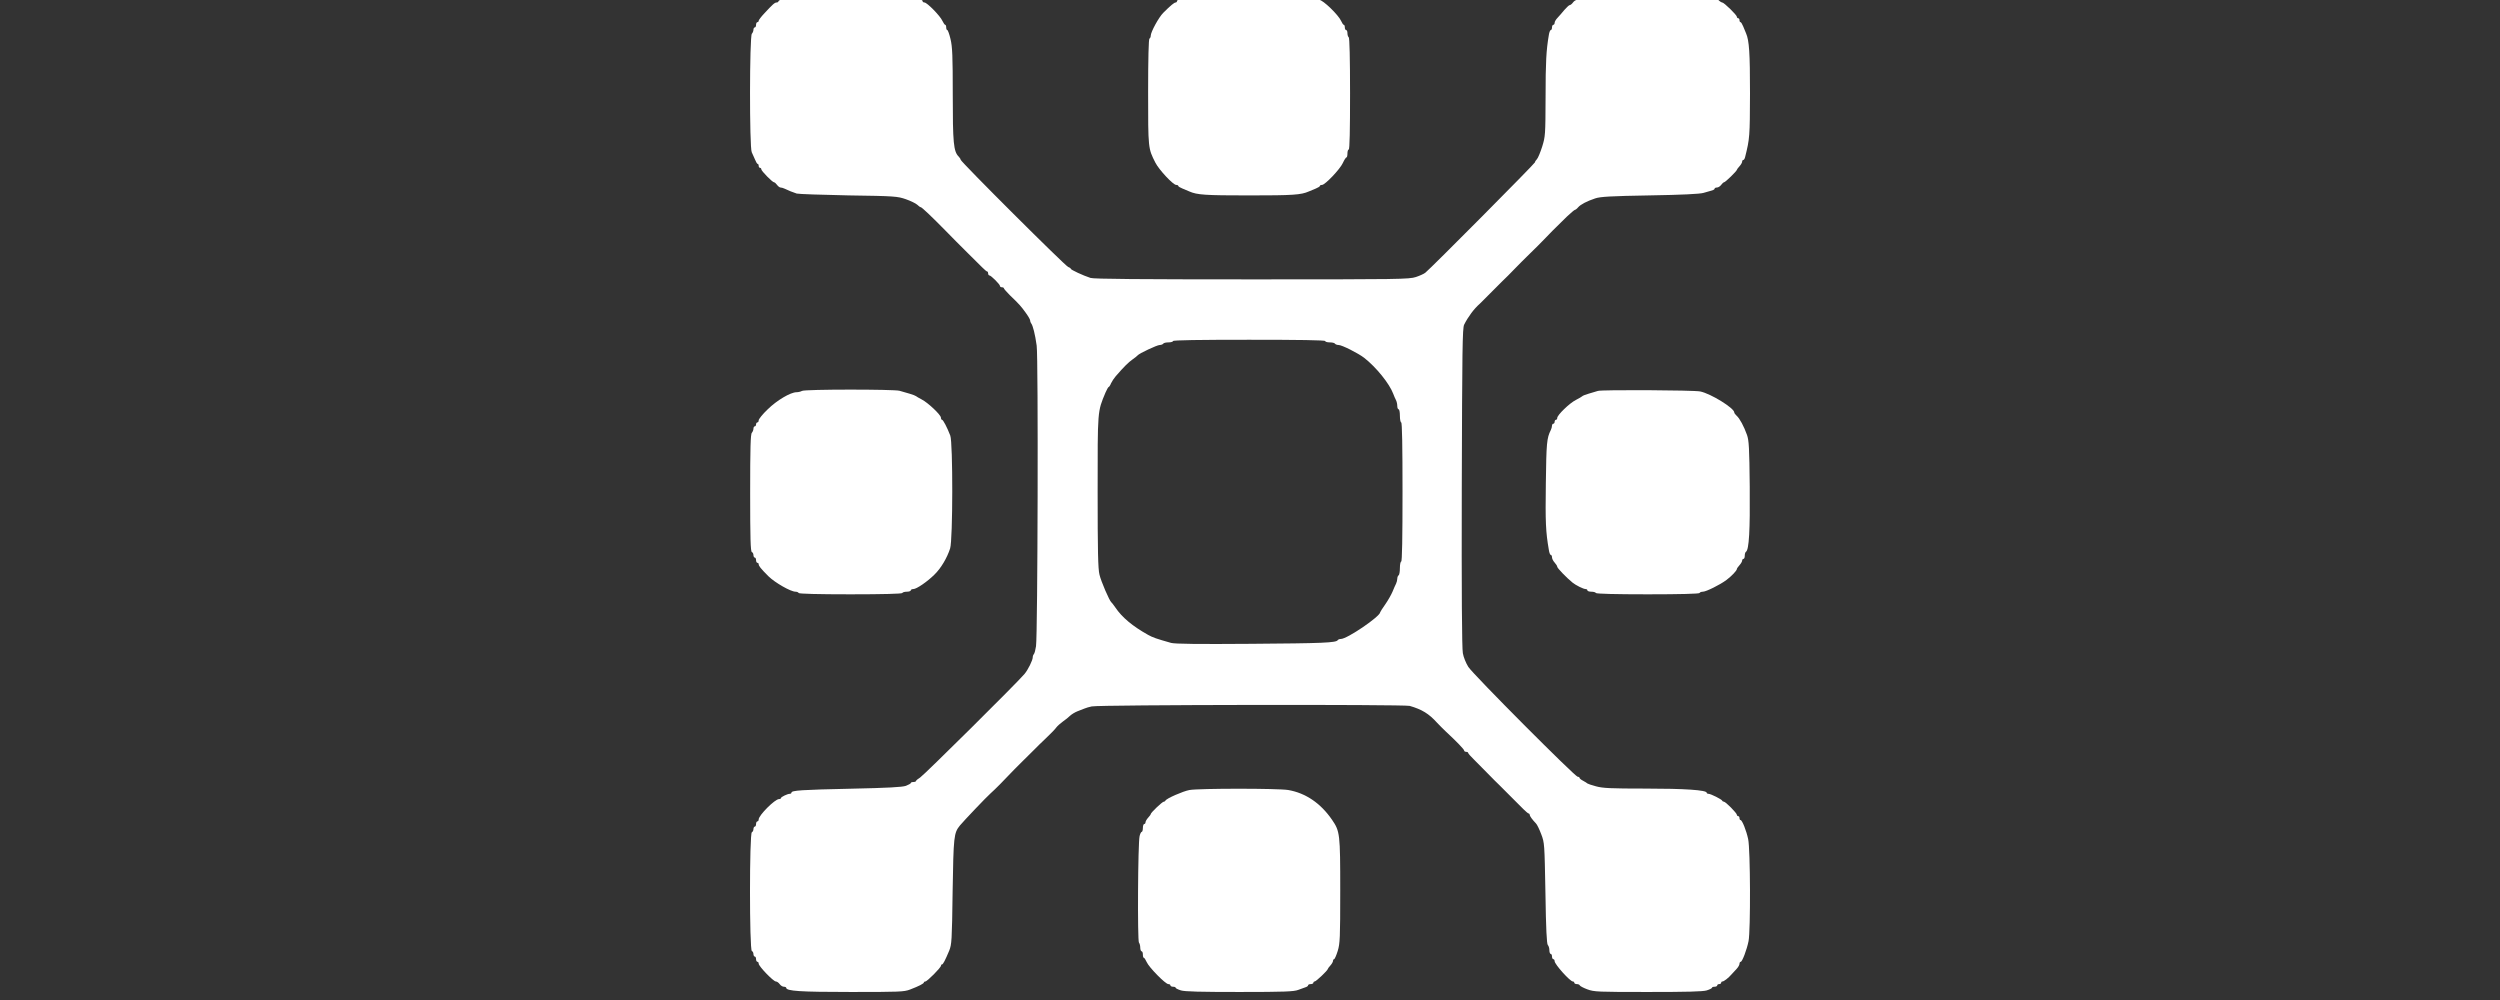 <svg width="125" height="50" viewBox="0 0 125 50" fill="none" xmlns="http://www.w3.org/2000/svg">
<rect x="0" y="0" width="125" height="50" fill="#333333" stroke="none"/>
<g clip-path="url(#clip0_243_1438)">
<path d="M39.737 -0.329C39.377 -0.204 38.918 0.013 38.918 0.072C38.918 0.098 38.878 0.124 38.833 0.124C38.734 0.124 38.629 0.223 38.216 0.669C38.059 0.833 37.934 1.003 37.934 1.036C37.934 1.076 37.908 1.108 37.869 1.108C37.836 1.108 37.803 1.167 37.803 1.24C37.803 1.312 37.777 1.371 37.738 1.371C37.705 1.371 37.672 1.423 37.672 1.489C37.672 1.555 37.633 1.646 37.593 1.686C37.475 1.804 37.469 7.375 37.587 7.611C37.626 7.696 37.698 7.867 37.751 7.978C37.797 8.097 37.856 8.195 37.882 8.195C37.915 8.195 37.934 8.241 37.934 8.293C37.934 8.346 37.967 8.392 38 8.392C38.039 8.392 38.065 8.425 38.065 8.464C38.065 8.549 38.623 9.114 38.701 9.114C38.734 9.114 38.8 9.173 38.852 9.245C38.905 9.317 38.983 9.376 39.029 9.376C39.075 9.376 39.167 9.402 39.233 9.435C39.403 9.52 39.652 9.619 39.836 9.678C39.927 9.704 41.094 9.744 42.425 9.77C44.746 9.803 44.871 9.816 45.291 9.96C45.533 10.045 45.789 10.17 45.861 10.236C45.933 10.308 46.012 10.36 46.038 10.36C46.09 10.36 46.576 10.82 47.284 11.541C47.861 12.125 47.749 12.02 48.379 12.644C48.66 12.919 48.988 13.247 49.1 13.359C49.218 13.477 49.329 13.576 49.362 13.576C49.388 13.576 49.408 13.622 49.408 13.674C49.408 13.726 49.434 13.772 49.473 13.772C49.552 13.772 49.998 14.219 49.998 14.297C49.998 14.337 50.044 14.363 50.096 14.363C50.149 14.363 50.195 14.389 50.195 14.415C50.195 14.442 50.332 14.599 50.496 14.763C50.981 15.229 51.04 15.301 51.276 15.623C51.401 15.793 51.506 15.971 51.506 16.017C51.506 16.069 51.532 16.135 51.558 16.167C51.644 16.272 51.755 16.712 51.834 17.283C51.919 17.867 51.886 31.719 51.801 32.309C51.775 32.486 51.729 32.664 51.696 32.703C51.663 32.736 51.637 32.808 51.637 32.867C51.637 33.011 51.401 33.49 51.224 33.7C50.87 34.127 46.182 38.772 46.005 38.877C45.894 38.943 45.802 39.022 45.802 39.048C45.802 39.074 45.743 39.101 45.671 39.101C45.599 39.101 45.54 39.12 45.54 39.153C45.54 39.179 45.428 39.238 45.297 39.291C45.114 39.356 44.399 39.396 42.557 39.435C40.085 39.488 39.573 39.52 39.573 39.632C39.573 39.665 39.534 39.691 39.488 39.691C39.37 39.691 39.049 39.849 39.049 39.901C39.049 39.934 39.003 39.954 38.95 39.954C38.747 39.954 37.934 40.767 37.934 40.971C37.934 41.023 37.908 41.069 37.869 41.069C37.836 41.069 37.803 41.128 37.803 41.2C37.803 41.272 37.777 41.331 37.738 41.331C37.705 41.331 37.672 41.391 37.672 41.456C37.672 41.528 37.633 41.594 37.593 41.614C37.469 41.653 37.469 47.506 37.593 47.552C37.633 47.565 37.672 47.631 37.672 47.703C37.672 47.768 37.705 47.828 37.738 47.828C37.777 47.828 37.803 47.887 37.803 47.959C37.803 48.031 37.836 48.09 37.869 48.09C37.908 48.09 37.934 48.129 37.934 48.182C37.934 48.313 38.669 49.074 38.793 49.074C38.846 49.074 38.931 49.133 38.983 49.205C39.036 49.278 39.128 49.337 39.193 49.337C39.259 49.337 39.311 49.363 39.311 49.389C39.311 49.553 40 49.599 42.543 49.599C44.976 49.599 45.205 49.593 45.507 49.475C45.953 49.304 46.195 49.179 46.195 49.12C46.195 49.094 46.228 49.074 46.267 49.074C46.359 49.074 47.048 48.379 47.048 48.287C47.048 48.254 47.067 48.221 47.1 48.221C47.153 48.221 47.257 48.018 47.461 47.532C47.585 47.224 47.598 47.04 47.631 44.58C47.677 41.804 47.69 41.653 47.998 41.272C48.182 41.049 49.342 39.829 49.532 39.665C49.716 39.507 50.293 38.923 50.496 38.7C50.575 38.615 50.857 38.326 51.119 38.07C51.388 37.808 51.663 37.532 51.735 37.46C51.807 37.381 52.057 37.139 52.293 36.915C52.529 36.692 52.765 36.45 52.817 36.371C52.87 36.299 53.02 36.167 53.145 36.076C53.27 35.99 53.433 35.859 53.512 35.78C53.591 35.708 53.755 35.61 53.873 35.564C53.997 35.518 54.155 35.452 54.227 35.426C54.299 35.393 54.463 35.347 54.587 35.321C54.987 35.236 70.185 35.216 70.486 35.295C71.096 35.472 71.444 35.682 71.857 36.141C71.968 36.259 72.158 36.45 72.283 36.568C72.827 37.073 73.207 37.467 73.207 37.526C73.207 37.565 73.253 37.591 73.306 37.591C73.358 37.591 73.404 37.611 73.404 37.637C73.404 37.67 73.529 37.814 73.686 37.965C73.837 38.116 74.151 38.438 74.387 38.674C74.623 38.917 74.879 39.173 74.964 39.251C75.109 39.396 75.751 40.039 76.171 40.459C76.289 40.577 76.407 40.675 76.433 40.675C76.459 40.675 76.485 40.702 76.485 40.741C76.485 40.8 76.61 40.977 76.8 41.174C76.853 41.226 76.971 41.469 77.062 41.712C77.226 42.145 77.226 42.171 77.272 44.665C77.298 46.463 77.338 47.198 77.39 47.25C77.436 47.296 77.469 47.414 77.469 47.513C77.469 47.611 77.502 47.696 77.534 47.696C77.574 47.696 77.6 47.755 77.6 47.828C77.6 47.9 77.633 47.959 77.666 47.959C77.705 47.959 77.731 48.005 77.731 48.057C77.731 48.215 78.505 49.074 78.642 49.074C78.682 49.074 78.715 49.101 78.715 49.14C78.715 49.173 78.774 49.205 78.839 49.205C78.911 49.205 78.977 49.232 78.99 49.271C79.003 49.304 79.173 49.396 79.37 49.468C79.705 49.593 79.888 49.599 82.406 49.599C84.353 49.599 85.146 49.58 85.336 49.52C85.481 49.475 85.599 49.415 85.599 49.389C85.599 49.356 85.658 49.337 85.73 49.337C85.802 49.337 85.861 49.304 85.861 49.271C85.861 49.232 85.907 49.205 85.959 49.205C86.012 49.205 86.058 49.173 86.058 49.14C86.058 49.101 86.084 49.074 86.123 49.074C86.195 49.074 86.425 48.897 86.576 48.72C86.635 48.654 86.746 48.53 86.831 48.444C86.91 48.359 86.975 48.247 86.975 48.188C86.975 48.136 87.002 48.09 87.035 48.09C87.113 48.09 87.343 47.48 87.428 47.053C87.533 46.528 87.52 42.454 87.408 41.955C87.316 41.522 87.107 41.003 87.028 41.003C86.995 41.003 86.975 40.957 86.975 40.905C86.975 40.852 86.949 40.807 86.91 40.807C86.877 40.807 86.844 40.774 86.844 40.741C86.844 40.656 86.281 40.085 86.195 40.085C86.163 40.085 86.123 40.065 86.11 40.032C86.084 39.967 85.54 39.691 85.428 39.691C85.376 39.691 85.336 39.665 85.336 39.639C85.336 39.501 84.222 39.429 82.262 39.429C80.531 39.429 80.137 39.409 79.803 39.317C79.58 39.258 79.39 39.192 79.37 39.173C79.351 39.153 79.259 39.094 79.16 39.041C79.055 38.989 78.977 38.923 78.977 38.891C78.977 38.864 78.937 38.838 78.885 38.838C78.754 38.838 73.66 33.726 73.417 33.346C73.299 33.162 73.174 32.854 73.142 32.657C73.096 32.414 73.076 29.573 73.089 24.363C73.109 17.46 73.122 16.404 73.207 16.233C73.404 15.839 73.706 15.433 73.987 15.19C74.073 15.111 74.289 14.894 74.479 14.698C74.663 14.507 74.945 14.225 75.102 14.074C75.259 13.93 75.535 13.648 75.725 13.451C75.908 13.261 76.249 12.919 76.479 12.696C76.708 12.48 77.075 12.106 77.298 11.876C77.515 11.646 77.764 11.397 77.849 11.318C77.928 11.24 78.151 11.023 78.341 10.833C78.538 10.649 78.721 10.492 78.747 10.492C78.774 10.492 78.846 10.439 78.905 10.367C79.029 10.223 79.344 10.059 79.757 9.921C80 9.835 80.531 9.803 82.484 9.77C84.104 9.744 84.995 9.698 85.173 9.645C85.317 9.599 85.5 9.547 85.586 9.527C85.664 9.507 85.73 9.468 85.73 9.435C85.73 9.402 85.782 9.376 85.848 9.376C85.913 9.376 86.005 9.317 86.058 9.245C86.11 9.173 86.176 9.114 86.202 9.114C86.267 9.114 86.844 8.549 86.844 8.49C86.844 8.471 86.903 8.392 86.975 8.313C87.048 8.234 87.107 8.129 87.107 8.083C87.107 8.038 87.133 7.998 87.166 7.998C87.198 7.998 87.238 7.933 87.257 7.847C87.487 6.929 87.493 6.83 87.5 4.671C87.5 2.637 87.461 2.034 87.303 1.666C87.277 1.594 87.212 1.437 87.159 1.318C87.113 1.207 87.054 1.108 87.028 1.108C86.995 1.108 86.975 1.062 86.975 1.01C86.975 0.958 86.949 0.912 86.91 0.912C86.877 0.912 86.844 0.879 86.844 0.839C86.844 0.754 86.202 0.124 86.11 0.124C86.077 0.124 85.992 0.072 85.926 0.006C85.854 -0.06 85.612 -0.178 85.376 -0.256C84.976 -0.394 84.864 -0.401 82.445 -0.401C80.032 -0.401 79.239 -0.348 79.239 -0.191C79.239 -0.158 79.18 -0.138 79.108 -0.138C79.036 -0.138 78.977 -0.112 78.977 -0.073C78.977 -0.04 78.924 -0.007 78.859 -0.007C78.793 -0.007 78.701 0.052 78.649 0.124C78.597 0.196 78.524 0.255 78.485 0.255C78.452 0.255 78.334 0.367 78.223 0.492C78.118 0.623 77.961 0.8 77.882 0.885C77.797 0.971 77.731 1.082 77.731 1.141C77.731 1.194 77.705 1.24 77.666 1.24C77.633 1.24 77.6 1.299 77.6 1.371C77.6 1.443 77.574 1.502 77.541 1.502C77.508 1.502 77.462 1.614 77.443 1.745C77.312 2.506 77.279 3.103 77.279 4.862C77.272 6.758 77.266 6.824 77.108 7.335C77.016 7.624 76.898 7.906 76.846 7.959C76.794 8.011 76.748 8.083 76.748 8.116C76.748 8.175 71.575 13.385 71.267 13.635C71.208 13.687 70.991 13.786 70.795 13.851C70.454 13.963 69.988 13.969 62.599 13.969C56.994 13.969 54.692 13.95 54.528 13.897C54.161 13.779 53.538 13.49 53.538 13.438C53.538 13.412 53.479 13.372 53.407 13.346C53.263 13.3 48.031 8.083 48.031 7.985C48.031 7.952 47.985 7.88 47.933 7.828C47.677 7.572 47.638 7.145 47.638 4.73C47.638 2.788 47.618 2.335 47.526 1.955C47.467 1.706 47.395 1.502 47.362 1.502C47.336 1.502 47.31 1.443 47.31 1.371C47.31 1.299 47.29 1.24 47.257 1.24C47.231 1.24 47.172 1.148 47.12 1.043C47.015 0.8 46.353 0.124 46.222 0.124C46.169 0.124 46.13 0.091 46.13 0.059C46.13 0.019 46.084 -0.007 46.031 -0.007C45.979 -0.007 45.933 -0.04 45.933 -0.073C45.933 -0.112 45.874 -0.138 45.802 -0.138C45.73 -0.138 45.671 -0.165 45.671 -0.197C45.671 -0.23 45.572 -0.276 45.461 -0.302C45.127 -0.381 39.967 -0.401 39.737 -0.329ZM66.258 17.053C66.258 17.086 66.356 17.119 66.48 17.119C66.605 17.119 66.73 17.145 66.749 17.185C66.769 17.217 66.854 17.25 66.933 17.25C67.097 17.25 67.916 17.664 68.211 17.893C68.808 18.359 69.47 19.179 69.66 19.685C69.706 19.809 69.772 19.96 69.805 20.019C69.837 20.085 69.864 20.209 69.864 20.301C69.864 20.393 69.896 20.465 69.929 20.465C69.968 20.465 69.995 20.61 69.995 20.793C69.995 20.971 70.027 21.122 70.06 21.122C70.106 21.122 70.126 22.322 70.126 24.599C70.126 26.876 70.106 28.077 70.06 28.077C70.027 28.077 69.995 28.221 69.995 28.398C69.995 28.582 69.968 28.746 69.929 28.766C69.896 28.786 69.864 28.864 69.864 28.936C69.864 29.002 69.837 29.114 69.805 29.179C69.772 29.238 69.693 29.422 69.628 29.58C69.562 29.737 69.398 30.026 69.26 30.223C69.123 30.419 69.011 30.59 69.011 30.61C69.011 30.82 67.359 31.948 67.044 31.948C66.979 31.948 66.907 31.975 66.887 32.007C66.808 32.139 66.14 32.165 62.553 32.191C59.931 32.211 58.738 32.198 58.554 32.145C57.813 31.935 57.643 31.876 57.407 31.745C56.633 31.312 56.102 30.872 55.767 30.373C55.682 30.249 55.59 30.131 55.564 30.111C55.472 30.039 55.053 29.074 54.974 28.733C54.902 28.451 54.882 27.559 54.882 24.599C54.882 20.459 54.869 20.603 55.276 19.625C55.341 19.475 55.413 19.35 55.433 19.35C55.453 19.35 55.512 19.271 55.551 19.166C55.597 19.068 55.702 18.91 55.781 18.818C56.207 18.326 56.423 18.116 56.626 17.972C56.751 17.887 56.862 17.795 56.882 17.768C56.948 17.677 57.852 17.25 57.984 17.25C58.056 17.25 58.141 17.217 58.161 17.185C58.18 17.145 58.305 17.119 58.429 17.119C58.554 17.119 58.652 17.086 58.652 17.053C58.652 17.007 59.964 16.988 62.455 16.988C64.946 16.988 66.258 17.007 66.258 17.053Z" fill="white"/>
<path d="M59.602 -0.314C59.196 -0.177 59.045 -0.104 59.045 -0.058C59.045 -0.026 58.999 -0.006 58.947 -0.006C58.895 -0.006 58.849 0.02 58.849 0.06C58.849 0.092 58.816 0.125 58.783 0.125C58.711 0.125 58.534 0.27 58.16 0.644C57.937 0.867 57.537 1.602 57.537 1.785C57.537 1.844 57.511 1.91 57.472 1.93C57.432 1.956 57.406 2.921 57.406 4.607C57.406 7.441 57.406 7.415 57.767 8.13C57.95 8.491 58.658 9.246 58.809 9.246C58.868 9.246 58.914 9.266 58.914 9.298C58.914 9.325 59.013 9.384 59.13 9.43C59.242 9.482 59.399 9.548 59.471 9.574C59.858 9.745 60.265 9.771 62.455 9.771C64.644 9.771 65.051 9.745 65.438 9.574C65.51 9.548 65.667 9.482 65.785 9.43C65.897 9.384 65.995 9.325 65.995 9.298C65.995 9.266 66.041 9.246 66.1 9.246C66.251 9.246 66.992 8.472 67.142 8.15C67.214 7.993 67.293 7.868 67.326 7.868C67.352 7.868 67.372 7.776 67.372 7.671C67.372 7.56 67.404 7.474 67.437 7.474C67.483 7.474 67.503 6.503 67.503 4.692C67.503 2.901 67.477 1.89 67.437 1.864C67.404 1.844 67.372 1.753 67.372 1.661C67.372 1.575 67.346 1.503 67.306 1.503C67.273 1.503 67.241 1.444 67.241 1.372C67.241 1.3 67.221 1.241 67.188 1.241C67.162 1.241 67.103 1.155 67.057 1.05C66.926 0.749 66.146 -0.006 65.962 -0.006C65.91 -0.006 65.864 -0.026 65.864 -0.058C65.864 -0.104 65.68 -0.19 65.267 -0.321C64.959 -0.426 59.891 -0.419 59.602 -0.314Z" fill="white"/>
<path d="M40.098 19.546C40.045 19.578 39.921 19.611 39.829 19.611C39.527 19.611 38.839 20.018 38.38 20.471C38.131 20.707 37.934 20.956 37.934 21.015C37.934 21.075 37.908 21.12 37.869 21.12C37.836 21.12 37.803 21.166 37.803 21.219C37.803 21.271 37.777 21.317 37.738 21.317C37.705 21.317 37.672 21.37 37.672 21.436C37.672 21.501 37.633 21.593 37.593 21.639C37.528 21.698 37.508 22.393 37.508 24.644C37.508 26.927 37.528 27.577 37.593 27.604C37.633 27.616 37.672 27.682 37.672 27.754C37.672 27.82 37.705 27.879 37.738 27.879C37.777 27.879 37.803 27.938 37.803 28.01C37.803 28.082 37.836 28.142 37.869 28.142C37.908 28.142 37.934 28.174 37.934 28.207C37.934 28.299 38.033 28.424 38.426 28.817C38.747 29.132 39.534 29.585 39.777 29.585C39.842 29.585 39.914 29.611 39.934 29.651C39.96 29.69 40.898 29.716 42.524 29.716C44.15 29.716 45.087 29.69 45.114 29.651C45.133 29.611 45.238 29.585 45.349 29.585C45.454 29.585 45.539 29.552 45.539 29.52C45.539 29.48 45.599 29.454 45.664 29.454C45.828 29.454 46.372 29.08 46.733 28.719C47.054 28.404 47.356 27.892 47.507 27.42C47.644 27 47.651 22.125 47.513 21.777C47.356 21.37 47.159 20.989 47.1 20.989C47.074 20.989 47.047 20.943 47.047 20.884C47.047 20.747 46.405 20.136 46.084 19.972C45.946 19.9 45.822 19.828 45.802 19.808C45.782 19.788 45.638 19.73 45.474 19.683C45.31 19.637 45.087 19.572 44.976 19.539C44.707 19.46 40.222 19.46 40.098 19.546Z" fill="white"/>
<path d="M79.895 19.546C79.803 19.578 79.6 19.637 79.436 19.683C79.272 19.73 79.127 19.788 79.108 19.815C79.088 19.834 78.95 19.92 78.793 19.998C78.478 20.156 77.862 20.753 77.862 20.897C77.862 20.95 77.836 20.989 77.797 20.989C77.764 20.989 77.731 21.035 77.731 21.088C77.731 21.14 77.705 21.186 77.665 21.186C77.633 21.186 77.6 21.232 77.6 21.285C77.6 21.337 77.574 21.436 77.541 21.501C77.338 21.908 77.318 22.137 77.292 24.172C77.265 26.094 77.285 26.593 77.443 27.498C77.462 27.636 77.508 27.748 77.541 27.748C77.574 27.748 77.6 27.8 77.6 27.866C77.6 27.931 77.659 28.05 77.731 28.128C77.803 28.207 77.862 28.299 77.862 28.338C77.862 28.404 78.315 28.876 78.629 29.132C78.8 29.27 79.173 29.454 79.285 29.454C79.331 29.454 79.37 29.48 79.37 29.52C79.37 29.552 79.455 29.585 79.56 29.585C79.672 29.585 79.777 29.611 79.796 29.651C79.822 29.69 80.76 29.716 82.386 29.716C84.012 29.716 84.949 29.69 84.976 29.651C84.995 29.611 85.074 29.585 85.146 29.585C85.304 29.585 86.005 29.237 86.32 29.001C86.575 28.811 86.844 28.529 86.844 28.45C86.844 28.424 86.903 28.338 86.975 28.259C87.047 28.181 87.107 28.076 87.107 28.03C87.107 27.984 87.139 27.945 87.172 27.945C87.211 27.945 87.238 27.872 87.238 27.787C87.238 27.695 87.264 27.61 87.297 27.59C87.454 27.492 87.506 26.527 87.487 24.336C87.467 22.374 87.447 22.026 87.349 21.744C87.198 21.317 86.982 20.917 86.831 20.786C86.766 20.727 86.713 20.655 86.713 20.622C86.713 20.405 85.533 19.677 85.008 19.572C84.674 19.506 80.091 19.48 79.895 19.546Z" fill="white"/>
<path d="M59.472 39.501C59.151 39.56 58.311 39.927 58.272 40.032C58.259 40.059 58.22 40.085 58.187 40.085C58.115 40.085 57.538 40.636 57.538 40.702C57.538 40.728 57.479 40.807 57.407 40.885C57.334 40.964 57.275 41.069 57.275 41.115C57.275 41.161 57.249 41.2 57.21 41.2C57.177 41.2 57.144 41.286 57.144 41.397C57.144 41.502 57.118 41.594 57.085 41.594C57.053 41.594 57.007 41.692 56.98 41.804C56.895 42.145 56.869 47.053 56.948 47.132C56.98 47.165 57.013 47.283 57.013 47.381C57.013 47.48 57.046 47.565 57.079 47.565C57.118 47.565 57.144 47.637 57.144 47.729C57.144 47.821 57.164 47.893 57.197 47.893C57.223 47.893 57.282 47.992 57.334 48.103C57.446 48.366 58.272 49.205 58.416 49.205C58.475 49.205 58.521 49.232 58.521 49.271C58.521 49.304 58.58 49.337 58.652 49.337C58.724 49.337 58.783 49.356 58.783 49.389C58.783 49.415 58.901 49.475 59.046 49.52C59.236 49.58 60.029 49.599 61.976 49.599C64.212 49.599 64.697 49.58 64.914 49.494C65.058 49.442 65.228 49.383 65.294 49.356C65.353 49.337 65.405 49.297 65.405 49.265C65.405 49.232 65.464 49.205 65.536 49.205C65.608 49.205 65.668 49.173 65.668 49.14C65.668 49.101 65.7 49.074 65.733 49.074C65.805 49.074 66.389 48.517 66.389 48.451C66.389 48.431 66.448 48.352 66.52 48.274C66.592 48.195 66.651 48.09 66.651 48.044C66.651 47.998 66.677 47.959 66.703 47.959C66.736 47.959 66.815 47.775 66.887 47.545C66.998 47.178 67.012 46.909 67.012 44.547C67.012 41.679 66.998 41.568 66.598 40.984C66.028 40.157 65.281 39.652 64.415 39.501C63.904 39.415 59.957 39.415 59.472 39.501Z" fill="white"/>
</g>
<defs>
<clipPath id="clip0_243_1438">
<rect width="125" height="50" fill="white"/>
</clipPath>
</defs>
</svg>
